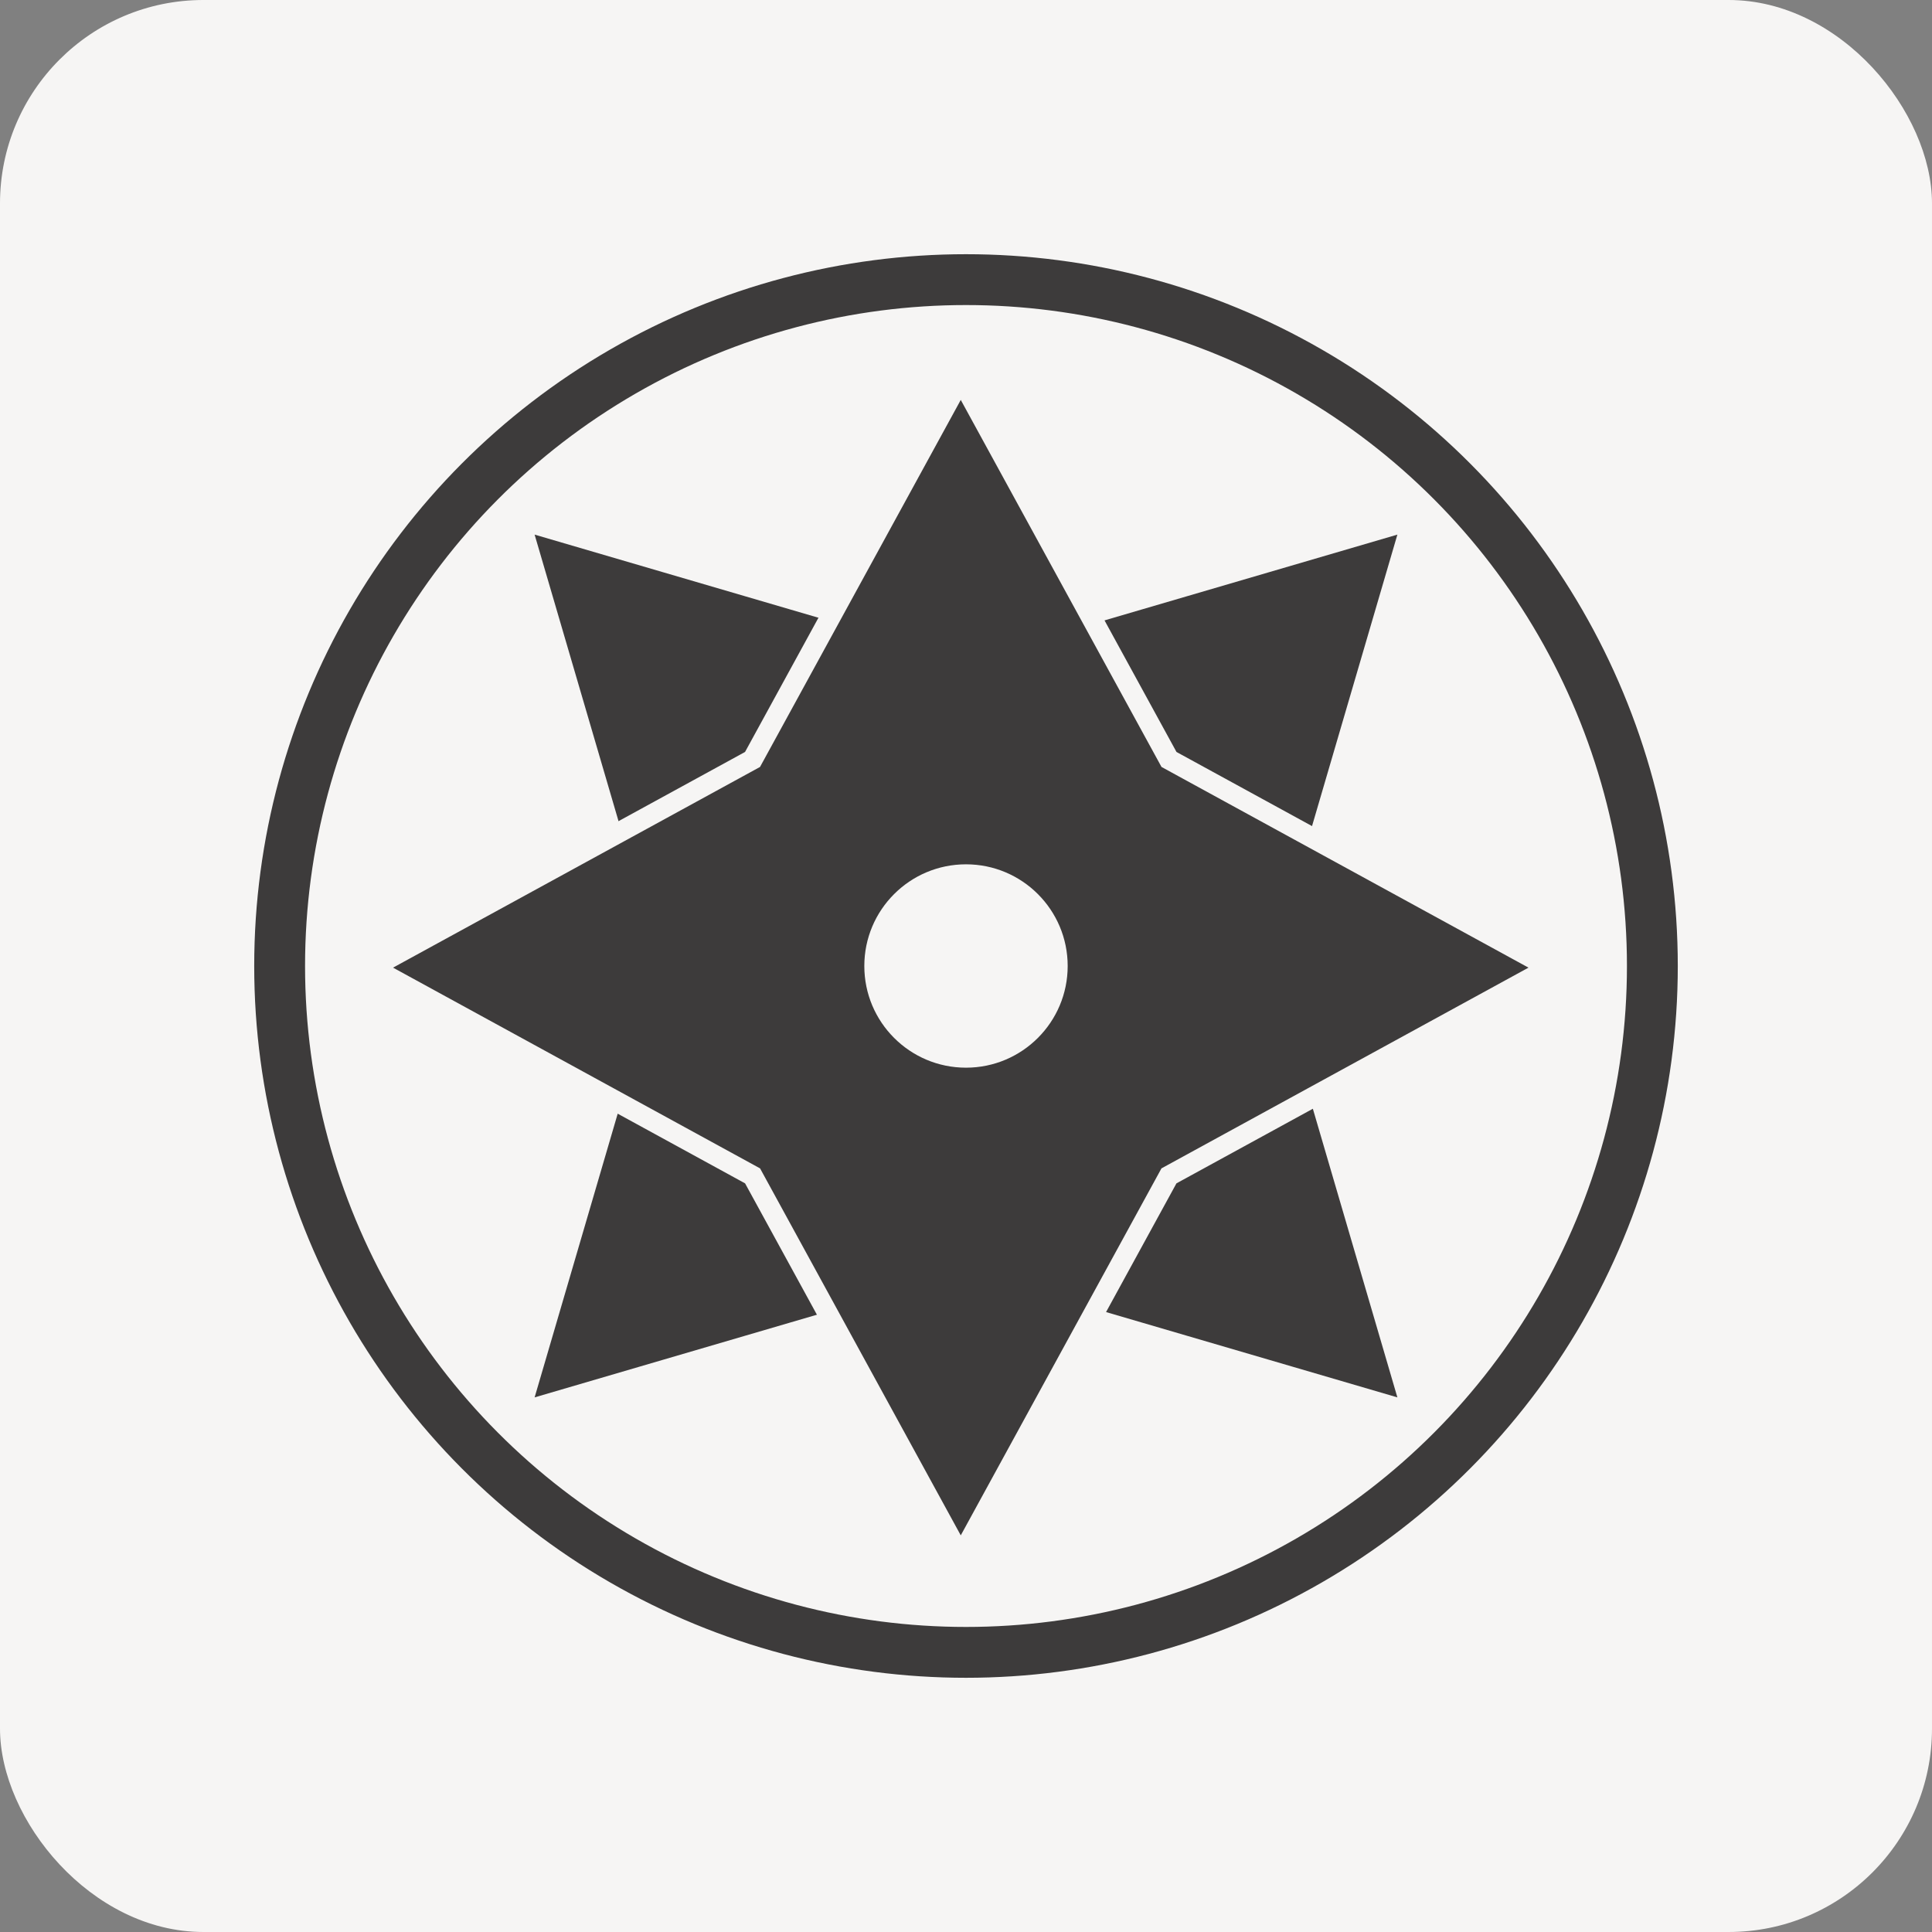 <?xml version="1.0" encoding="UTF-8"?> <svg xmlns="http://www.w3.org/2000/svg" xmlns:xlink="http://www.w3.org/1999/xlink" width="38px" height="38px" viewBox="0 0 38 38" version="1.1"><rect x="0" y="0" width="38" height="38" fill="#808080" stroke="none"/><!-- Generator: Sketch 62 (91390) - https://sketch.com --><title>compass-light</title><desc>Created with Sketch.</desc><g id="Page-1" stroke="none" stroke-width="1" fill="none" fill-rule="evenodd"><g id="Rentals" transform="translate(-70, -300)"><g id="compass-light" transform="translate(70, 300)"><rect id="Background" fill="#F6F5F4" x="0" y="0" width="38" height="38" rx="4"></rect><g id="compass" transform="translate(1, 2)"><circle id="Oval" stroke="#3D3B3B" cx="18" cy="17" r="13.5"></circle><path d="M18,22.479 L10.252,24.748 L12.521,17 L10.252,9.252 L18,11.521 L25.748,9.252 L23.479,17 L25.748,24.748 L18,22.479 Z" id="Star" stroke="#3D3B3B" fill="#3D3B3B" transform="translate(18, 17) rotate(-360) translate(-18, -17) "></path><path d="M17.897,22.825 L9.706,25.224 L12.105,17.033 L9.706,8.843 L17.897,11.242 L26.087,8.843 L23.688,17.033 L26.087,25.224 L17.897,22.825 Z" id="Star-Copy" stroke="#F6F5F4" stroke-width="0.4" fill="#3D3B3B" transform="translate(17.897, 17.033) rotate(-225) translate(-17.897, -17.033) "></path><circle id="Oval" fill="#F6F5F4" cx="18" cy="17" r="2"></circle></g></g></g></g></svg> 